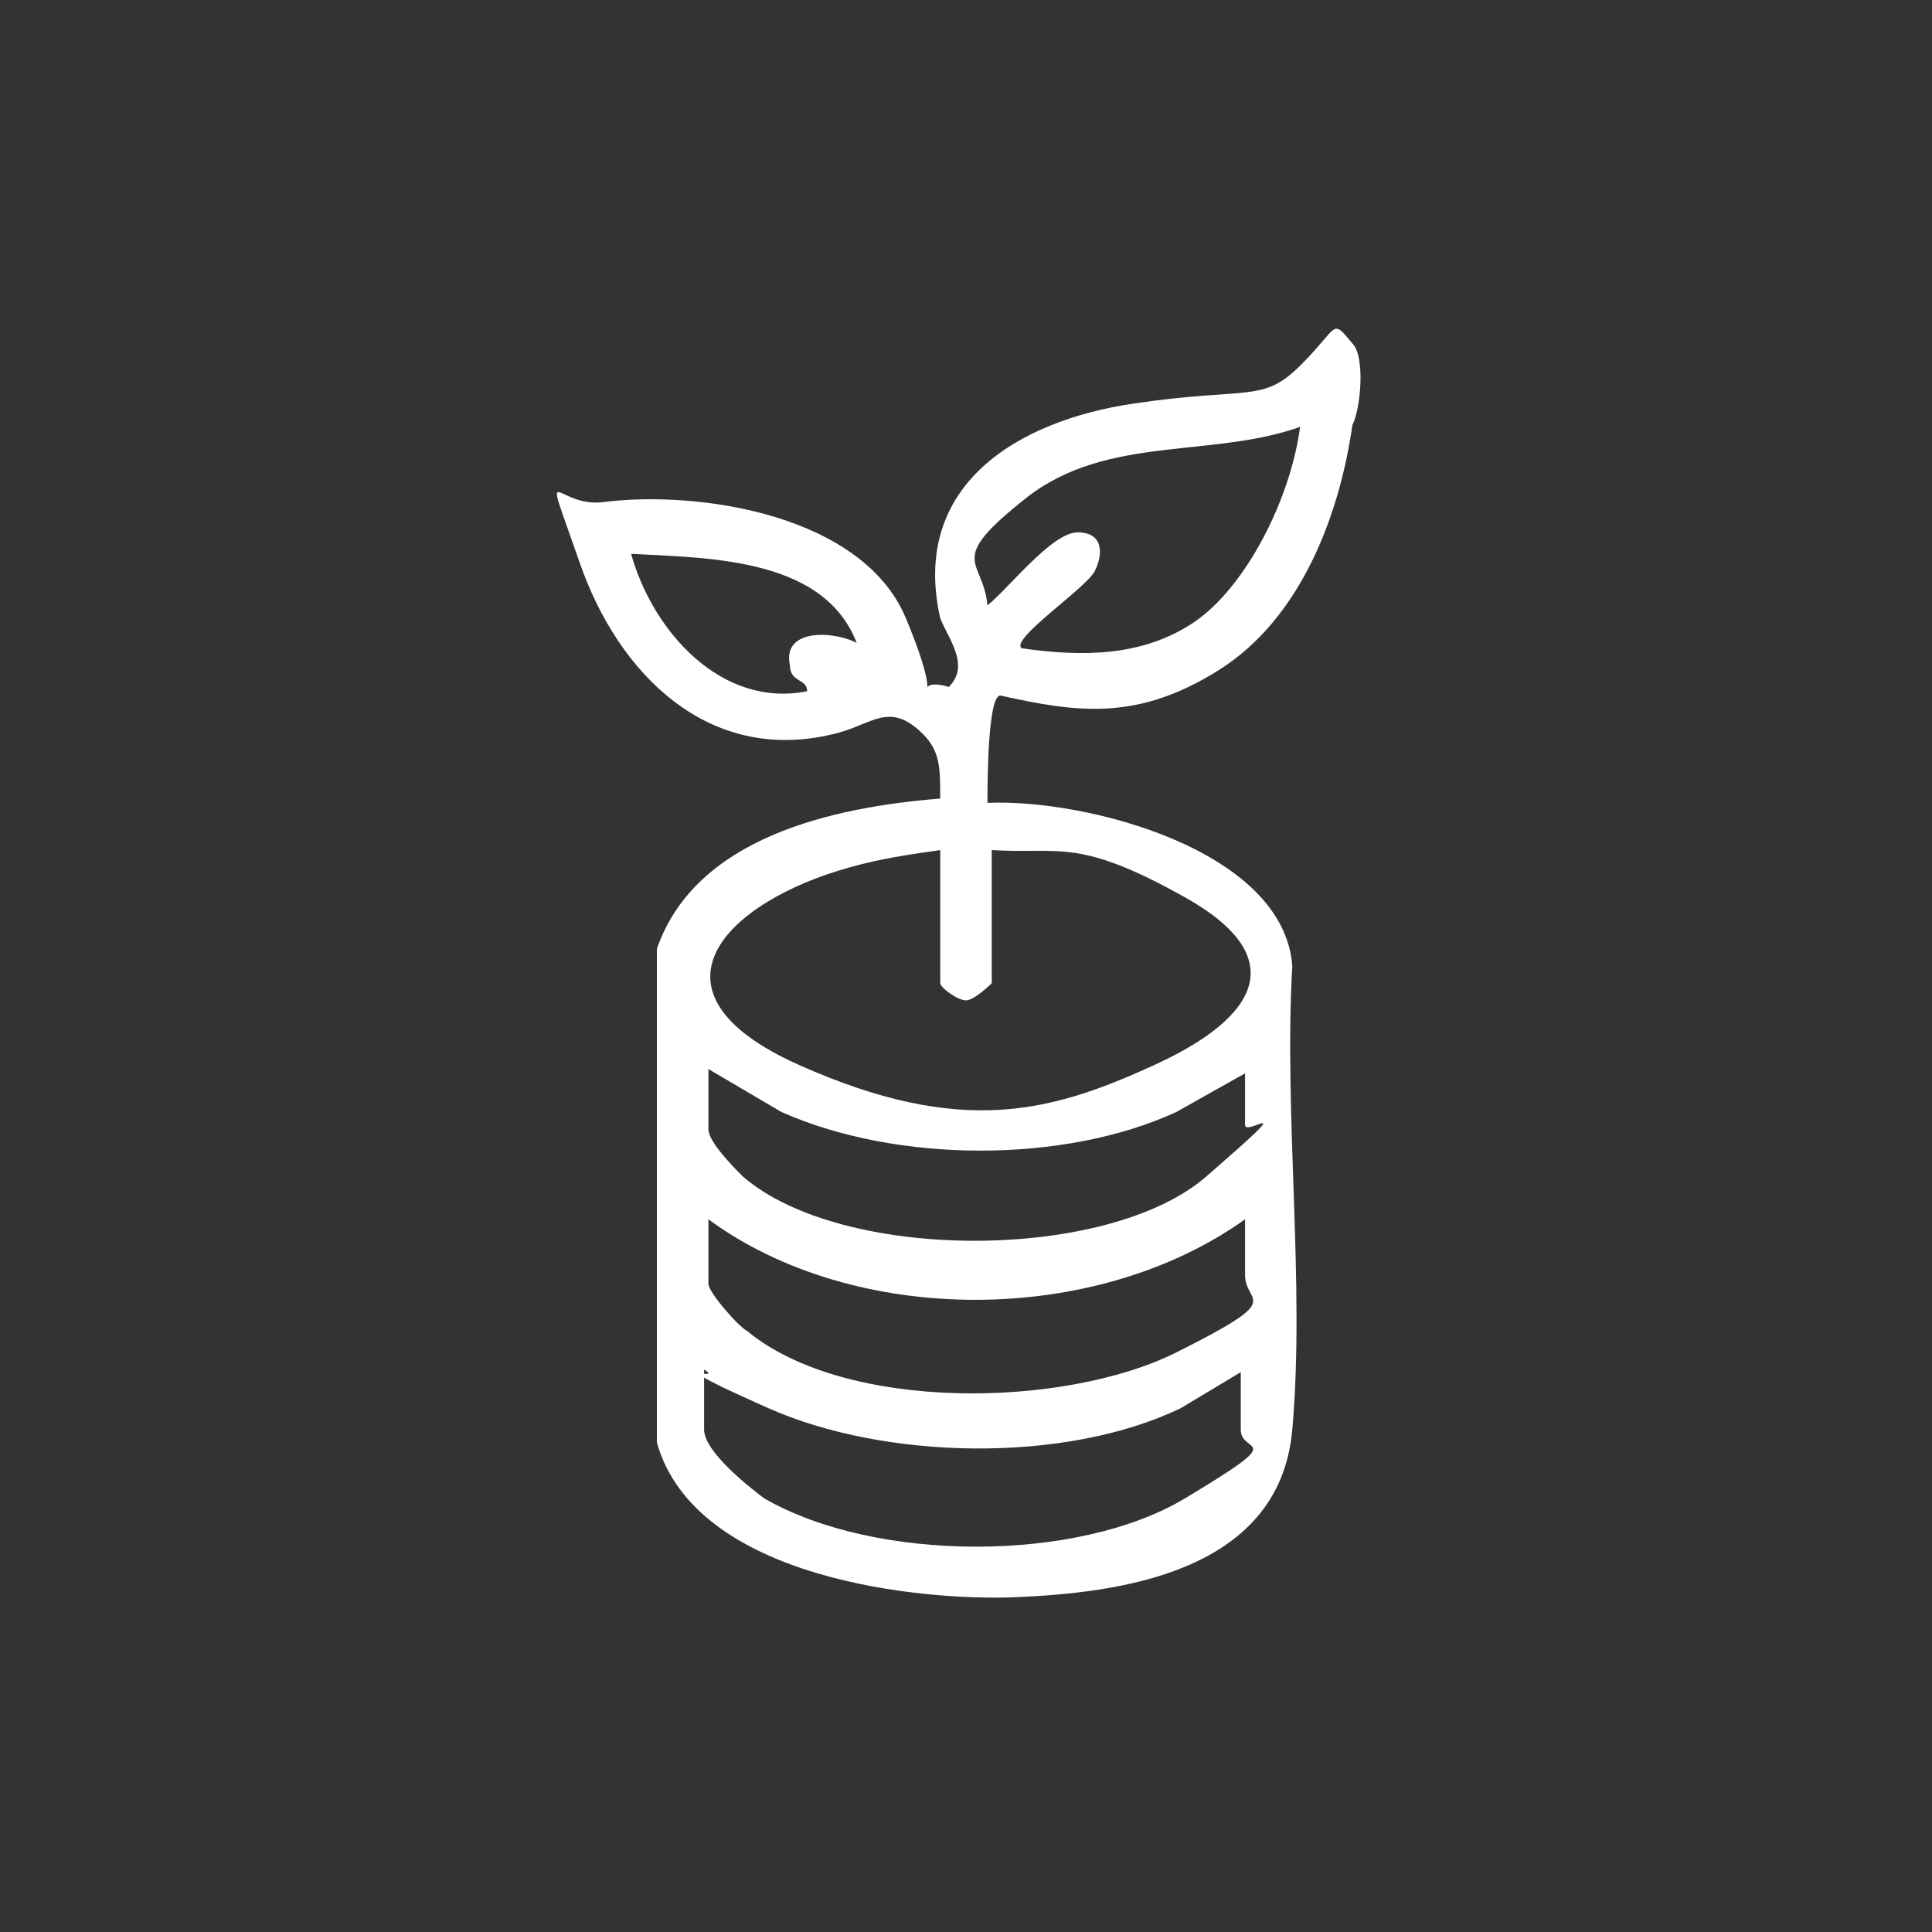 <?xml version="1.0" encoding="UTF-8"?>
<svg id="Layer_1" xmlns="http://www.w3.org/2000/svg" version="1.1" viewBox="0 0 45 45">
  <rect x="0" y="0" width="45" height="45" fill="#333333" stroke="none"/>
  <!-- Generator: Adobe Illustrator 29.7.1, SVG Export Plug-In . SVG Version: 2.1.1 Build 8)  -->
  <defs>
    <style>
      .st0 {
        fill: #fff;
      }
    </style>
  </defs>
  <path class="st0" d="M31.5,8c.3.3.2,1.5,0,1.9-.3,2.1-1.2,4.5-3.1,5.7s-3.3,1-5.1.6c-.3,0-.3,2.1-.3,2.5,2.3-.1,6.9,1.1,7.1,3.8-.2,3.5.3,7.4,0,10.8s-4.2,3.8-6.4,3.9-7.5-.4-8.4-3.6v-11.5c.9-2.6,4.1-3.3,6.6-3.5,0-.7,0-1.1-.4-1.5-.8-.8-1.2-.2-2.1,0-2.9.7-5-1.4-5.9-4s-.6-1.3.5-1.4c2.3-.3,6.1.3,7.1,2.7s0,1.3,1,1.6c.5-.5,0-1.1-.2-1.6-.7-3.1,1.8-4.6,4.5-5s3,0,3.9-.9.7-1.1,1.2-.5ZM30.4,9.9c-2.1.8-4.6.2-6.5,1.7s-1,1.4-.9,2.5c.5-.4,1.5-1.7,2.1-1.7s.6.5.4.9-2,1.6-1.7,1.8c1.4.2,2.8.2,4-.6s2.3-2.9,2.5-4.7ZM20,15.1c-.7-2.1-3.4-2.1-5.3-2.2.5,1.8,2.1,3.6,4.1,3.2,0-.3-.4-.2-.4-.6-.2-.9,1.1-.8,1.6-.5ZM21.9,19.8c-.7.1-1.4.2-2.1.4-2.9.8-5,2.9-1.2,4.6s5.9,1.1,8.3,0,3.2-2.5.7-3.9-2.9-1-4.5-1.1v3.1c0,0-.4.4-.6.4s-.6-.3-.6-.4v-3.1ZM29,25l-1.6.9c-2.6,1.2-6.5,1.2-9.2,0l-1.7-1v1.4c0,.3.6.9.8,1.1,2.3,2,8.5,2,10.8,0s.9-.9.9-1.2v-1.4ZM29,28.4c-3.5,2.5-9.1,2.5-12.5,0v1.5c0,.2.7,1,.9,1.1,2.3,1.9,7.4,1.8,10,.5s1.6-1.1,1.6-1.8v-1.4ZM29,31.9l-1.5.9c-2.7,1.3-6.9,1.2-9.6,0s-1-.6-1.5-.9v1.4c0,.5,1,1.3,1.4,1.6,2.6,1.5,7.3,1.5,9.8,0s1.3-1,1.3-1.6v-1.4Z"/>
</svg>